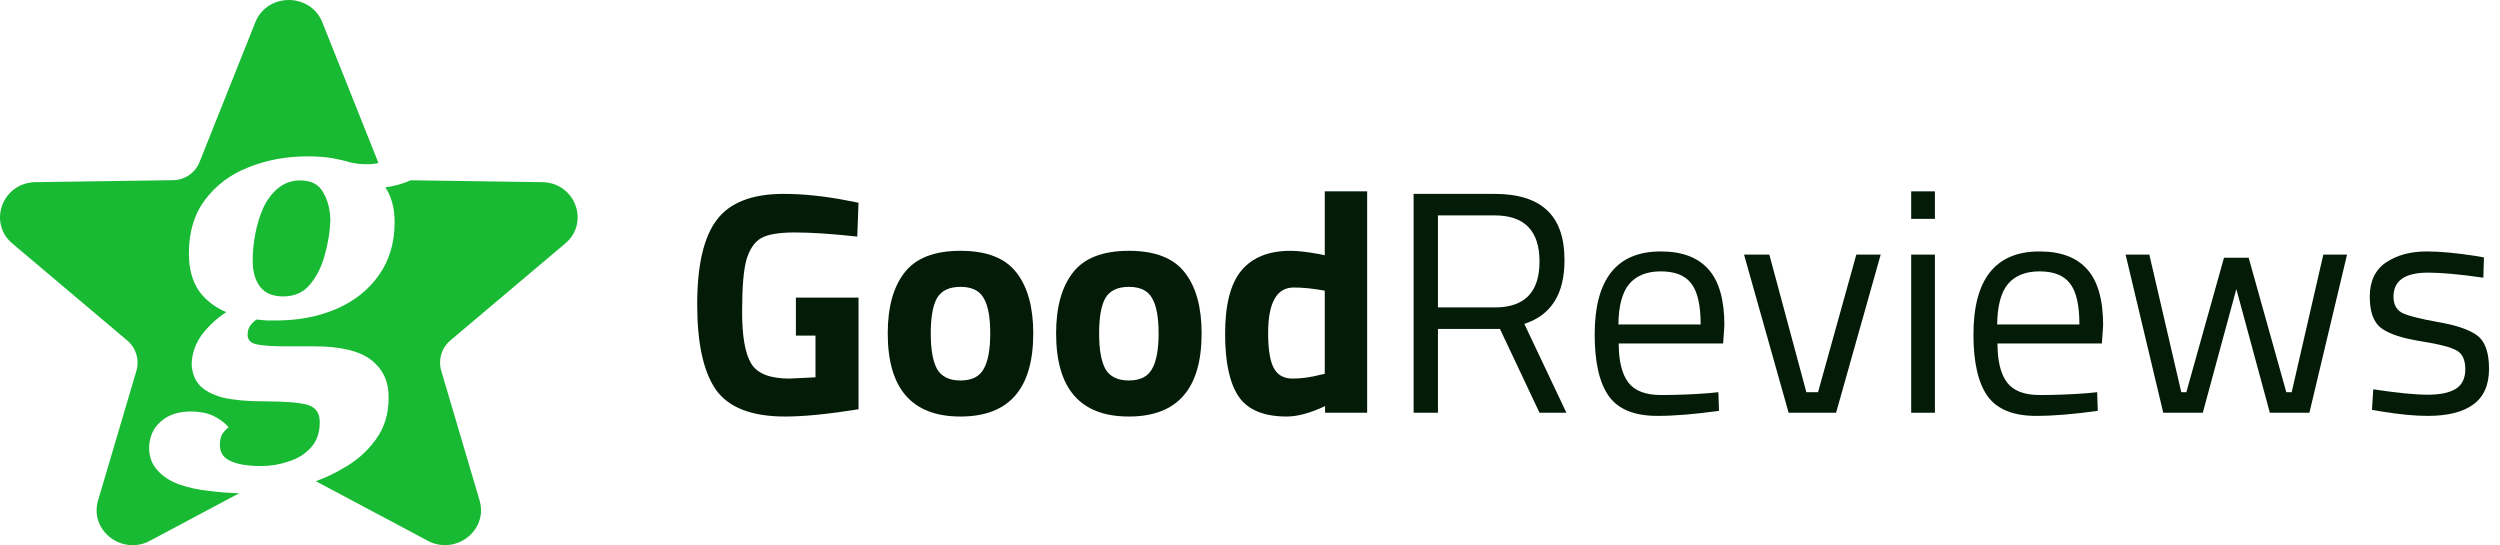 <svg width="188" height="41" viewBox="0 0 188 41" fill="none" xmlns="http://www.w3.org/2000/svg">
<path d="M59.851 25.235V22.381H64.561V30.776C62.293 31.141 60.454 31.323 59.042 31.323C56.52 31.323 54.784 30.649 53.832 29.301C52.897 27.954 52.429 25.813 52.429 22.88C52.429 19.947 52.92 17.83 53.904 16.53C54.887 15.23 56.56 14.58 58.923 14.58C60.398 14.58 61.992 14.746 63.705 15.079L64.561 15.246L64.466 17.791C62.563 17.584 61.001 17.481 59.78 17.481C58.574 17.481 57.726 17.624 57.234 17.91C56.742 18.195 56.378 18.726 56.14 19.503C55.918 20.264 55.807 21.58 55.807 23.451C55.807 25.306 56.037 26.606 56.497 27.351C56.957 28.096 57.908 28.469 59.352 28.469L61.326 28.374V25.235H59.851Z" fill="#031B07"/>
<path d="M68.019 20.502C68.859 19.408 70.263 18.861 72.229 18.861C74.196 18.861 75.6 19.408 76.44 20.502C77.281 21.58 77.701 23.102 77.701 25.068C77.701 29.238 75.877 31.323 72.229 31.323C68.582 31.323 66.758 29.238 66.758 25.068C66.758 23.102 67.178 21.58 68.019 20.502ZM70.469 27.756C70.802 28.326 71.389 28.612 72.229 28.612C73.07 28.612 73.649 28.326 73.966 27.756C74.299 27.185 74.466 26.289 74.466 25.068C74.466 23.847 74.299 22.959 73.966 22.404C73.649 21.849 73.07 21.572 72.229 21.572C71.389 21.572 70.802 21.849 70.469 22.404C70.152 22.959 69.993 23.847 69.993 25.068C69.993 26.289 70.152 27.185 70.469 27.756Z" fill="#031B07"/>
<path d="M80.68 20.502C81.521 19.408 82.924 18.861 84.891 18.861C86.857 18.861 88.261 19.408 89.102 20.502C89.942 21.58 90.362 23.102 90.362 25.068C90.362 29.238 88.538 31.323 84.891 31.323C81.243 31.323 79.419 29.238 79.419 25.068C79.419 23.102 79.84 21.58 80.68 20.502ZM83.13 27.756C83.463 28.326 84.05 28.612 84.891 28.612C85.731 28.612 86.31 28.326 86.627 27.756C86.96 27.185 87.127 26.289 87.127 25.068C87.127 23.847 86.96 22.959 86.627 22.404C86.31 21.849 85.731 21.572 84.891 21.572C84.05 21.572 83.463 21.849 83.13 22.404C82.813 22.959 82.654 23.847 82.654 25.068C82.654 26.289 82.813 27.185 83.13 27.756Z" fill="#031B07"/>
<path d="M102.81 14.39V31.038H99.646V30.538C98.535 31.061 97.576 31.323 96.767 31.323C95.038 31.323 93.833 30.823 93.151 29.825C92.469 28.826 92.128 27.248 92.128 25.092C92.128 22.92 92.533 21.342 93.341 20.359C94.166 19.36 95.403 18.861 97.053 18.861C97.56 18.861 98.266 18.94 99.17 19.099L99.622 19.194V14.39H102.81ZM99.289 28.184L99.622 28.112V21.857C98.75 21.699 97.972 21.62 97.29 21.62C96.006 21.62 95.364 22.761 95.364 25.044C95.364 26.281 95.506 27.161 95.792 27.684C96.077 28.207 96.545 28.469 97.195 28.469C97.861 28.469 98.559 28.374 99.289 28.184Z" fill="#031B07"/>
<path d="M108.134 24.735V31.038H106.303V14.58H112.393C114.137 14.58 115.446 14.984 116.318 15.793C117.206 16.601 117.65 17.862 117.65 19.574C117.65 22.111 116.643 23.704 114.629 24.355L117.793 31.038H115.771L112.797 24.735H108.134ZM112.416 23.118C114.653 23.118 115.771 21.968 115.771 19.669C115.771 17.355 114.645 16.197 112.393 16.197H108.134V23.118H112.416Z" fill="#031B07"/>
<path d="M128.532 29.563L129.222 29.492L129.269 30.895C127.461 31.148 125.915 31.275 124.631 31.275C122.918 31.275 121.704 30.784 120.991 29.801C120.277 28.802 119.92 27.256 119.92 25.163C119.92 20.993 121.578 18.908 124.892 18.908C126.494 18.908 127.691 19.36 128.484 20.264C129.277 21.152 129.674 22.555 129.674 24.474L129.579 25.829H121.728C121.728 27.145 121.966 28.12 122.442 28.754C122.918 29.389 123.742 29.706 124.916 29.706C126.105 29.706 127.311 29.658 128.532 29.563ZM127.89 24.402C127.89 22.944 127.652 21.913 127.176 21.31C126.716 20.708 125.955 20.407 124.892 20.407C123.845 20.407 123.052 20.724 122.513 21.358C121.99 21.992 121.72 23.007 121.704 24.402H127.89Z" fill="#031B07"/>
<path d="M131.151 19.146H133.054L135.837 29.492H136.717L139.596 19.146H141.428L138.073 31.038H134.505L131.151 19.146Z" fill="#031B07"/>
<path d="M143.722 31.038V19.146H145.506V31.038H143.722ZM143.722 16.459V14.39H145.506V16.459H143.722Z" fill="#031B07"/>
<path d="M157.014 29.563L157.704 29.492L157.752 30.895C155.944 31.148 154.397 31.275 153.113 31.275C151.4 31.275 150.187 30.784 149.473 29.801C148.759 28.802 148.403 27.256 148.403 25.163C148.403 20.993 150.06 18.908 153.375 18.908C154.976 18.908 156.174 19.36 156.967 20.264C157.76 21.152 158.156 22.555 158.156 24.474L158.061 25.829H150.211C150.211 27.145 150.448 28.12 150.924 28.754C151.4 29.389 152.225 29.706 153.398 29.706C154.588 29.706 155.793 29.658 157.014 29.563ZM156.372 24.402C156.372 22.944 156.134 21.913 155.658 21.31C155.198 20.708 154.437 20.407 153.375 20.407C152.328 20.407 151.535 20.724 150.996 21.358C150.472 21.992 150.203 23.007 150.187 24.402H156.372Z" fill="#031B07"/>
<path d="M159.845 19.146H161.629L164.032 29.492H164.413L167.244 19.384H169.099L171.93 29.492H172.335L174.714 19.146H176.498L173.667 31.038H170.693L168.172 21.738L165.65 31.038H162.676L159.845 19.146Z" fill="#031B07"/>
<path d="M182.584 20.502C180.855 20.502 179.99 21.104 179.99 22.309C179.99 22.864 180.189 23.261 180.585 23.498C180.982 23.72 181.886 23.958 183.297 24.212C184.709 24.45 185.708 24.791 186.295 25.235C186.882 25.678 187.175 26.511 187.175 27.732C187.175 28.953 186.778 29.848 185.985 30.419C185.208 30.99 184.066 31.275 182.56 31.275C181.576 31.275 180.419 31.164 179.086 30.942L178.373 30.823L178.468 29.278C180.276 29.547 181.64 29.682 182.56 29.682C183.48 29.682 184.177 29.539 184.653 29.254C185.145 28.953 185.391 28.461 185.391 27.779C185.391 27.082 185.185 26.614 184.772 26.376C184.36 26.122 183.456 25.885 182.06 25.663C180.665 25.441 179.673 25.116 179.086 24.688C178.5 24.259 178.206 23.467 178.206 22.309C178.206 21.152 178.611 20.296 179.42 19.741C180.244 19.186 181.267 18.908 182.488 18.908C183.456 18.908 184.669 19.019 186.128 19.241L186.794 19.36L186.747 20.882C184.986 20.629 183.599 20.502 182.584 20.502Z" fill="#031B07"/>
<path fill-rule="evenodd" clip-rule="evenodd" d="M30.888 13.557L40.883 13.7C43.349 13.835 44.351 16.852 42.439 18.366L33.866 25.602C33.205 26.16 32.937 27.055 33.182 27.884L36.071 37.654C36.718 39.942 34.173 41.83 32.077 40.616L23.753 36.187C24.43 35.939 25.071 35.64 25.677 35.29C26.743 34.711 27.601 33.969 28.25 33.066C28.898 32.185 29.223 31.142 29.223 29.938C29.246 28.733 28.817 27.783 27.937 27.088C27.056 26.392 25.619 26.045 23.626 26.045H21.505C20.555 26.045 19.836 25.999 19.349 25.906C18.863 25.813 18.619 25.57 18.619 25.176C18.619 24.921 18.677 24.701 18.793 24.516C18.932 24.33 19.095 24.168 19.28 24.029L20.045 24.099H20.775C22.444 24.099 23.95 23.809 25.294 23.23C26.639 22.651 27.705 21.805 28.493 20.693C29.281 19.58 29.675 18.248 29.675 16.696C29.675 16.163 29.617 15.688 29.501 15.271C29.385 14.831 29.211 14.437 28.98 14.089C29.678 13.992 30.315 13.814 30.888 13.557ZM28.464 12.258C28.452 12.232 28.441 12.206 28.43 12.18L24.227 1.645C23.312 -0.548 20.122 -0.548 19.212 1.645L15.008 12.18C14.682 12.997 13.896 13.538 13.016 13.55L2.556 13.7C0.09 13.84 -0.912 16.856 0.999 18.371L9.572 25.607C10.233 26.164 10.501 27.06 10.256 27.889L7.367 37.658C6.721 39.946 9.265 41.834 11.362 40.62L17.991 37.09C17.235 37.072 16.494 37.016 15.769 36.923C14.888 36.831 14.1 36.657 13.405 36.402C12.732 36.147 12.199 35.788 11.805 35.325C11.411 34.884 11.214 34.328 11.214 33.656C11.238 32.822 11.539 32.162 12.118 31.675C12.675 31.189 13.416 30.945 14.343 30.945C14.992 30.945 15.549 31.05 16.012 31.258C16.499 31.49 16.893 31.78 17.194 32.127C16.962 32.312 16.788 32.509 16.673 32.718C16.58 32.926 16.534 33.17 16.534 33.448C16.534 34.027 16.8 34.433 17.333 34.664C17.866 34.919 18.631 35.047 19.628 35.047C20.346 35.047 21.041 34.931 21.714 34.699C22.386 34.49 22.942 34.143 23.382 33.656C23.823 33.17 24.043 32.544 24.043 31.78C24.066 31.061 23.742 30.61 23.069 30.424C22.421 30.262 21.354 30.181 19.871 30.181C18.619 30.181 17.588 30.088 16.777 29.903C15.989 29.694 15.398 29.381 15.004 28.964C14.633 28.547 14.436 28.014 14.413 27.366C14.436 26.578 14.691 25.848 15.178 25.176C15.688 24.504 16.302 23.936 17.02 23.473C16.14 23.102 15.444 22.558 14.934 21.84C14.448 21.098 14.204 20.171 14.204 19.059C14.204 17.437 14.61 16.093 15.421 15.027C16.232 13.938 17.31 13.127 18.654 12.595C20.022 12.039 21.505 11.76 23.104 11.76C23.892 11.76 24.53 11.807 25.016 11.899C25.526 11.992 25.967 12.096 26.337 12.212C26.731 12.305 27.149 12.351 27.589 12.351C27.912 12.351 28.203 12.32 28.464 12.258ZM23.313 21.388C22.826 21.99 22.154 22.291 21.296 22.291C20.508 22.291 19.929 22.048 19.558 21.561C19.187 21.075 19.002 20.426 19.002 19.615C19.002 18.92 19.071 18.225 19.21 17.53C19.349 16.811 19.558 16.151 19.836 15.549C20.138 14.946 20.508 14.471 20.949 14.124C21.412 13.753 21.957 13.568 22.583 13.568C23.394 13.568 23.962 13.857 24.286 14.437C24.634 15.016 24.819 15.711 24.843 16.522C24.819 17.379 24.68 18.26 24.425 19.163C24.194 20.044 23.823 20.785 23.313 21.388Z" fill="#18BA33"/>
</svg>
